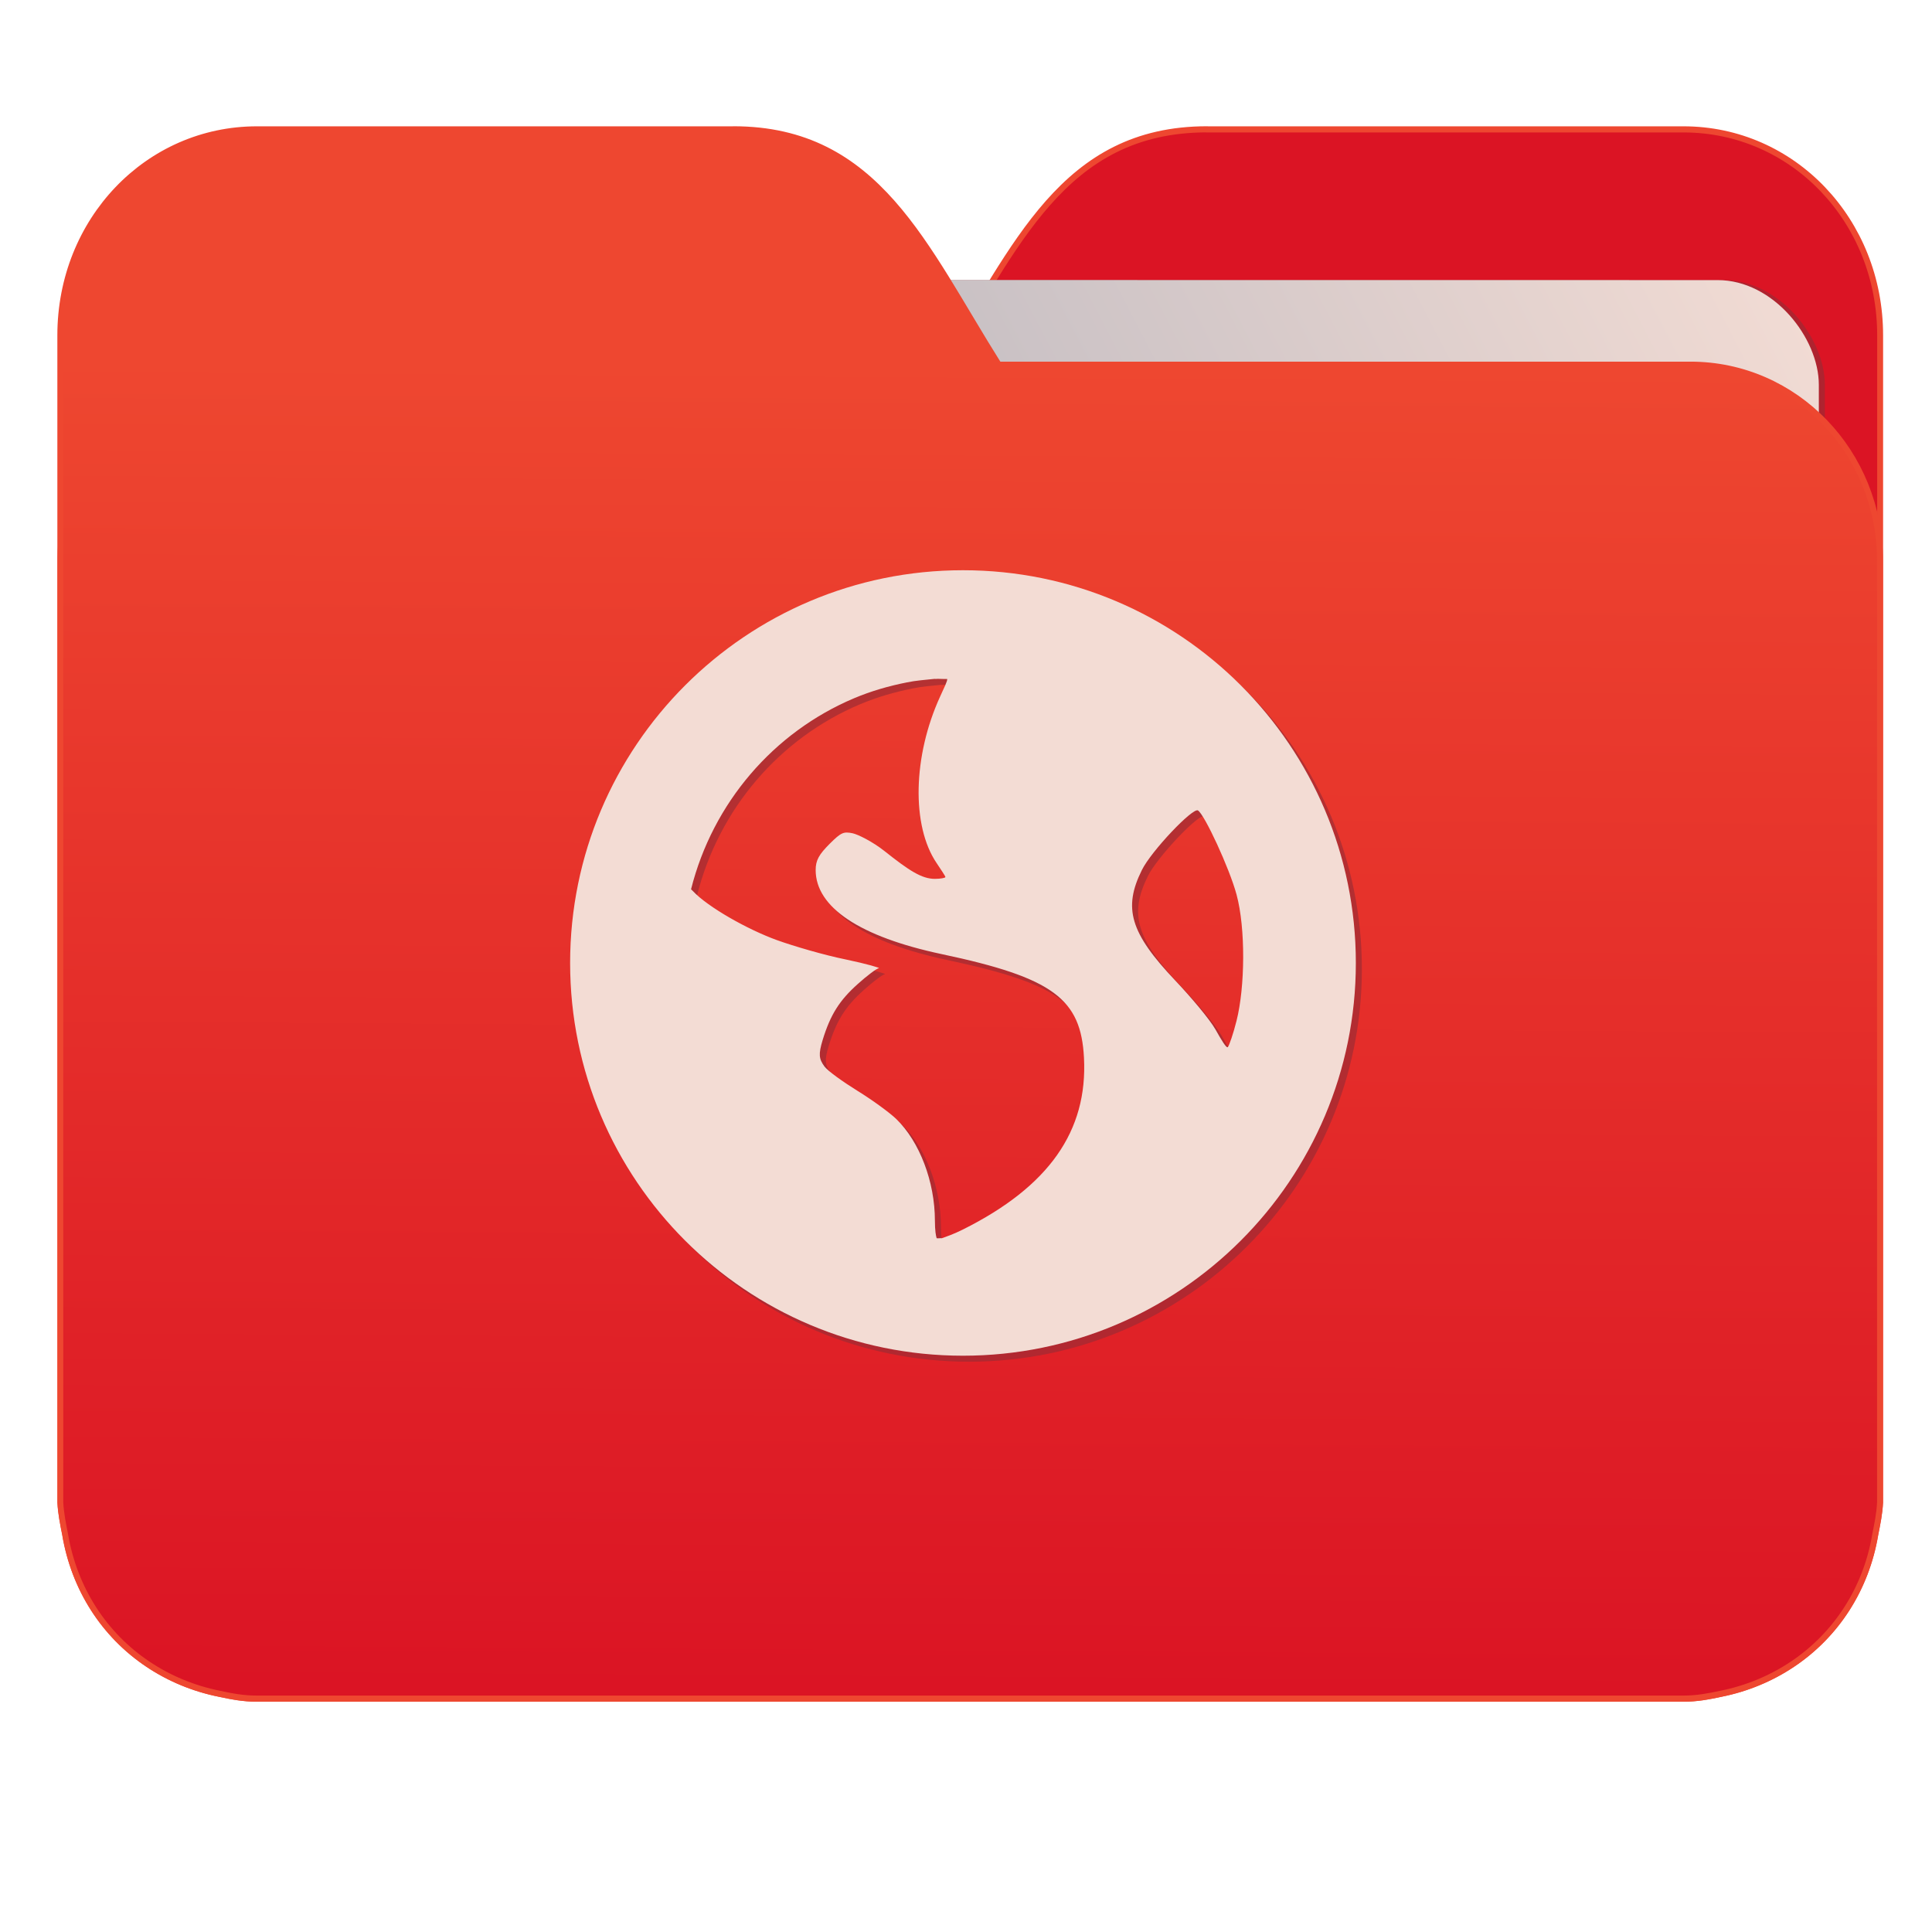 <?xml version="1.0" encoding="UTF-8" standalone="no"?>
<svg
   xmlns:dc="http://purl.org/dc/elements/1.1/"
   xmlns:cc="http://creativecommons.org/ns#"
   xmlns:rdf="http://www.w3.org/1999/02/22-rdf-syntax-ns#"
   xmlns:svg="http://www.w3.org/2000/svg"
   xmlns="http://www.w3.org/2000/svg"
   xmlns:xlink="http://www.w3.org/1999/xlink"
   xmlns:sodipodi="http://sodipodi.sourceforge.net/DTD/sodipodi-0.dtd"
   xmlns:inkscape="http://www.inkscape.org/namespaces/inkscape"
   width="32"
   height="32"
   version="1"
   id="svg14"
   sodipodi:docname="network-workgroup.svg"
   inkscape:version="1.0.1 (3bc2e813f5, 2020-09-07)">
  <defs
     id="defs18">
    <linearGradient
       id="linearGradient990"
       inkscape:collect="always">
      <stop
         id="stop986"
         offset="0"
         style="stop-color:#db1424;stop-opacity:1" />
      <stop
         id="stop988"
         offset="1"
         style="stop-color:#ee4730;stop-opacity:1" />
    </linearGradient>
    <linearGradient
       inkscape:collect="always"
       id="linearGradient889">
      <stop
         style="stop-color:#8998ad;stop-opacity:1"
         offset="0"
         id="stop885" />
      <stop
         style="stop-color:#f3dcd4;stop-opacity:1"
         offset="1"
         id="stop887" />
    </linearGradient>
    <linearGradient
       inkscape:collect="always"
       xlink:href="#linearGradient990"
       id="linearGradient975"
       x1="-5.667"
       y1="22.201"
       x2="-5.597"
       y2="10.718"
       gradientUnits="userSpaceOnUse"
       gradientTransform="matrix(1.847,0,0,1.847,-1.697,-28.434)" />
    <linearGradient
       inkscape:collect="always"
       xlink:href="#linearGradient889"
       id="linearGradient891-3-3"
       x1="-34.169"
       y1="21.288"
       x2="-13.153"
       y2="7.458"
       gradientUnits="userSpaceOnUse"
       gradientTransform="matrix(1.227,0,0,1.5,17.688,-21.176)" />
  </defs>
  <sodipodi:namedview
     pagecolor="#ffffff"
     bordercolor="#666666"
     borderopacity="1"
     objecttolerance="10"
     gridtolerance="10"
     guidetolerance="10"
     inkscape:pageopacity="0"
     inkscape:pageshadow="2"
     inkscape:window-width="1920"
     inkscape:window-height="1027"
     id="namedview16"
     showgrid="false"
     inkscape:zoom="26.75"
     inkscape:cx="16"
     inkscape:cy="16"
     inkscape:window-x="0"
     inkscape:window-y="27"
     inkscape:window-maximized="1"
     inkscape:current-layer="g872"
     showguides="true"
     inkscape:guide-bbox="true"
     inkscape:snap-global="true"
     inkscape:document-rotation="0">
    <sodipodi:guide
       position="23.186,0"
       orientation="0,1"
       id="guide846"
       inkscape:locked="false" />
  </sodipodi:namedview>
  <g
     id="g872"
     transform="matrix(1,0,0,1.035,28.578,14.98)">
    <path
       inkscape:connector-curvature="0"
       d="m -8.585,-12.404 c -2.391,0 -3.167,1.885 -4.395,3.767 h -11.458 c -1.739,0 -3.139,1.4 -3.139,3.139 v 1.256 10.673 1.884 1.099 0.157 c 0.008,0.175 0.045,0.344 0.079,0.51 0.149,0.868 0.644,1.609 1.374,2.079 0.348,0.225 0.75,0.388 1.178,0.471 0.213,0.044 0.401,0.079 0.628,0.079 h 23.623 c 0.227,0 0.414,-0.034 0.628,-0.079 0.427,-0.083 0.829,-0.246 1.177,-0.471 0.73,-0.471 1.223,-1.212 1.374,-2.079 0.034,-0.166 0.07,-0.337 0.079,-0.51 V 9.414 8.316 -9.107 c 0,-1.836 -1.443,-3.296 -3.257,-3.296 H -8.583 Z"
       style="opacity:1;fill:#db1424;fill-opacity:1;stroke:#ee4730;stroke-width:0.098;stroke-miterlimit:4;stroke-dasharray:none;stroke-opacity:1"
       id="path25-2" />
    <rect
       style="opacity:0.647;vector-effect:none;fill:#972c35;fill-opacity:1;fill-rule:nonzero;stroke:none;stroke-width:0.197;stroke-linecap:butt;stroke-linejoin:miter;stroke-miterlimit:4;stroke-dasharray:none;stroke-dashoffset:0;stroke-opacity:1;paint-order:markers stroke fill"
       id="rect883-5-5-3"
       width="25.793"
       height="20.744"
       x="-24.146"
       y="-9.991"
       transform="matrix(1,1.0125852e-4,-6.7794228e-5,1,0,0)"
       inkscape:transform-center-x="4.5837926"
       inkscape:transform-center-y="-6.389833"
       ry="1.676" />
    <rect
       style="opacity:1;vector-effect:none;fill:url(#linearGradient891-3-3);fill-opacity:1;fill-rule:nonzero;stroke:none;stroke-width:0.197;stroke-linecap:butt;stroke-linejoin:miter;stroke-miterlimit:4;stroke-dasharray:none;stroke-dashoffset:0;stroke-opacity:1;paint-order:markers stroke fill"
       id="rect883-5-5"
       width="25.793"
       height="20.744"
       x="-24.246"
       y="-9.991"
       transform="matrix(1,1.0125852e-4,-6.7794228e-5,1,0,0)"
       inkscape:transform-center-x="4.5837926"
       inkscape:transform-center-y="-6.389833"
       ry="1.676" />
    <path
       inkscape:connector-curvature="0"
       d="m -16.431,-12.404 c 2.391,0 3.167,1.885 4.395,3.767 h 11.458 c 1.739,0 3.139,1.4 3.139,3.139 v 1.256 10.673 1.884 1.099 0.157 c -0.008,0.175 -0.045,0.344 -0.079,0.51 -0.149,0.868 -0.644,1.609 -1.374,2.079 -0.348,0.225 -0.75,0.388 -1.178,0.471 -0.213,0.044 -0.401,0.079 -0.628,0.079 H -24.321 c -0.227,0 -0.414,-0.034 -0.628,-0.079 -0.427,-0.083 -0.829,-0.246 -1.177,-0.471 -0.73,-0.471 -1.223,-1.212 -1.374,-2.079 -0.034,-0.166 -0.07,-0.337 -0.079,-0.51 V 9.414 8.316 -9.107 c 0,-1.836 1.443,-3.296 3.257,-3.296 h 7.887 z"
       style="opacity:1;fill:url(#linearGradient975);fill-opacity:1;stroke:#ee4730;stroke-width:0.098;stroke-miterlimit:4;stroke-dasharray:none;stroke-opacity:1"
       id="path25" />
    <g
       id="g829"
       transform="translate(-0.057,-0.331)">
      <path
         inkscape:connector-curvature="0"
         id="path14-6-3"
         d="m -12.471,-4.921 c -3.593,0 -6.507,2.815 -6.507,6.285 0,3.471 2.914,6.285 6.507,6.285 3.593,0 6.507,-2.815 6.507,-6.285 0,-3.471 -2.914,-6.285 -6.507,-6.285 z m -0.465,1.74 c 0.062,-0.006 0.141,0.004 0.203,0 0.008,0.029 -0.046,0.131 -0.116,0.28 -0.452,0.953 -0.478,2.069 -0.059,2.666 0.075,0.108 0.146,0.211 0.146,0.224 0,0.014 -0.082,0.029 -0.174,0.029 -0.217,0 -0.423,-0.128 -0.842,-0.45 -0.187,-0.142 -0.429,-0.261 -0.523,-0.28 -0.148,-0.028 -0.187,-0.015 -0.377,0.168 -0.178,0.172 -0.233,0.264 -0.233,0.421 0,0.595 0.731,1.068 2.091,1.346 1.847,0.378 2.302,0.718 2.353,1.656 0.064,1.177 -0.584,2.064 -2.004,2.75 -0.169,0.082 -0.277,0.113 -0.349,0.14 -0.031,-0.003 -0.056,0.004 -0.087,0 -0.012,-0.035 -0.029,-0.121 -0.029,-0.28 0,-0.625 -0.255,-1.267 -0.639,-1.627 -0.103,-0.097 -0.392,-0.302 -0.639,-0.449 -0.247,-0.148 -0.497,-0.321 -0.552,-0.393 -0.092,-0.122 -0.1,-0.196 -0.03,-0.421 0.129,-0.41 0.282,-0.639 0.582,-0.898 0.156,-0.136 0.314,-0.25 0.349,-0.253 0.034,-0.003 -0.2,-0.07 -0.552,-0.141 -0.353,-0.069 -0.867,-0.215 -1.134,-0.308 -0.487,-0.17 -1.144,-0.528 -1.394,-0.786 -0.01,-0.011 -0.021,-0.019 -0.03,-0.028 0.359,-1.381 1.366,-2.514 2.702,-3.058 0.28,-0.114 0.567,-0.194 0.872,-0.253 0.151,-0.03 0.308,-0.041 0.465,-0.057 z m 4.357,2.104 c 0.109,0.065 0.522,0.926 0.639,1.346 0.152,0.543 0.141,1.482 0,2.02 -0.053,0.206 -0.122,0.397 -0.144,0.421 -0.023,0.024 -0.107,-0.113 -0.204,-0.28 -0.098,-0.167 -0.409,-0.522 -0.668,-0.786 -0.748,-0.762 -0.865,-1.159 -0.552,-1.767 0.157,-0.307 0.845,-1.004 0.929,-0.954 z"
         style="opacity:0.647;fill:#972c35;fill-opacity:1;stroke-width:1.279" />
      <path
         inkscape:connector-curvature="0"
         id="path14-6"
         d="m -12.571,-5.017 c -3.593,0 -6.507,2.815 -6.507,6.285 0,3.471 2.914,6.285 6.507,6.285 3.593,0 6.507,-2.815 6.507,-6.285 0,-3.471 -2.914,-6.285 -6.507,-6.285 z m -0.465,1.74 c 0.062,-0.006 0.141,0.004 0.203,0 0.008,0.029 -0.046,0.131 -0.116,0.28 -0.452,0.953 -0.478,2.069 -0.059,2.666 0.075,0.108 0.146,0.211 0.146,0.224 0,0.014 -0.082,0.029 -0.174,0.029 -0.217,0 -0.423,-0.128 -0.842,-0.45 -0.187,-0.142 -0.429,-0.261 -0.523,-0.28 -0.148,-0.028 -0.187,-0.015 -0.377,0.168 -0.178,0.172 -0.233,0.264 -0.233,0.421 0,0.595 0.731,1.068 2.091,1.346 1.847,0.378 2.302,0.718 2.353,1.656 0.064,1.177 -0.584,2.064 -2.004,2.75 -0.169,0.082 -0.277,0.113 -0.349,0.14 -0.031,-0.003 -0.056,0.004 -0.087,0 -0.012,-0.035 -0.029,-0.121 -0.029,-0.28 0,-0.625 -0.255,-1.267 -0.639,-1.627 -0.103,-0.097 -0.392,-0.302 -0.639,-0.449 -0.247,-0.148 -0.497,-0.321 -0.552,-0.393 -0.092,-0.122 -0.1,-0.196 -0.03,-0.421 0.129,-0.41 0.282,-0.639 0.582,-0.898 0.156,-0.136 0.314,-0.25 0.349,-0.253 0.034,-0.003 -0.2,-0.07 -0.552,-0.141 -0.353,-0.069 -0.867,-0.215 -1.134,-0.308 -0.487,-0.17 -1.144,-0.528 -1.394,-0.786 -0.01,-0.011 -0.021,-0.019 -0.03,-0.028 0.359,-1.381 1.366,-2.514 2.702,-3.058 0.28,-0.114 0.567,-0.194 0.872,-0.253 0.151,-0.03 0.308,-0.041 0.465,-0.057 z m 4.357,2.104 c 0.109,0.065 0.522,0.926 0.639,1.346 0.152,0.543 0.141,1.482 0,2.02 -0.053,0.206 -0.122,0.397 -0.144,0.421 -0.023,0.024 -0.107,-0.113 -0.204,-0.28 -0.098,-0.167 -0.409,-0.522 -0.668,-0.786 -0.748,-0.762 -0.865,-1.159 -0.552,-1.767 0.157,-0.307 0.845,-1.004 0.929,-0.954 z"
         style="opacity:1;fill:#f3dcd4;fill-opacity:1;stroke-width:1.279" />
    </g>
  </g>
</svg>
